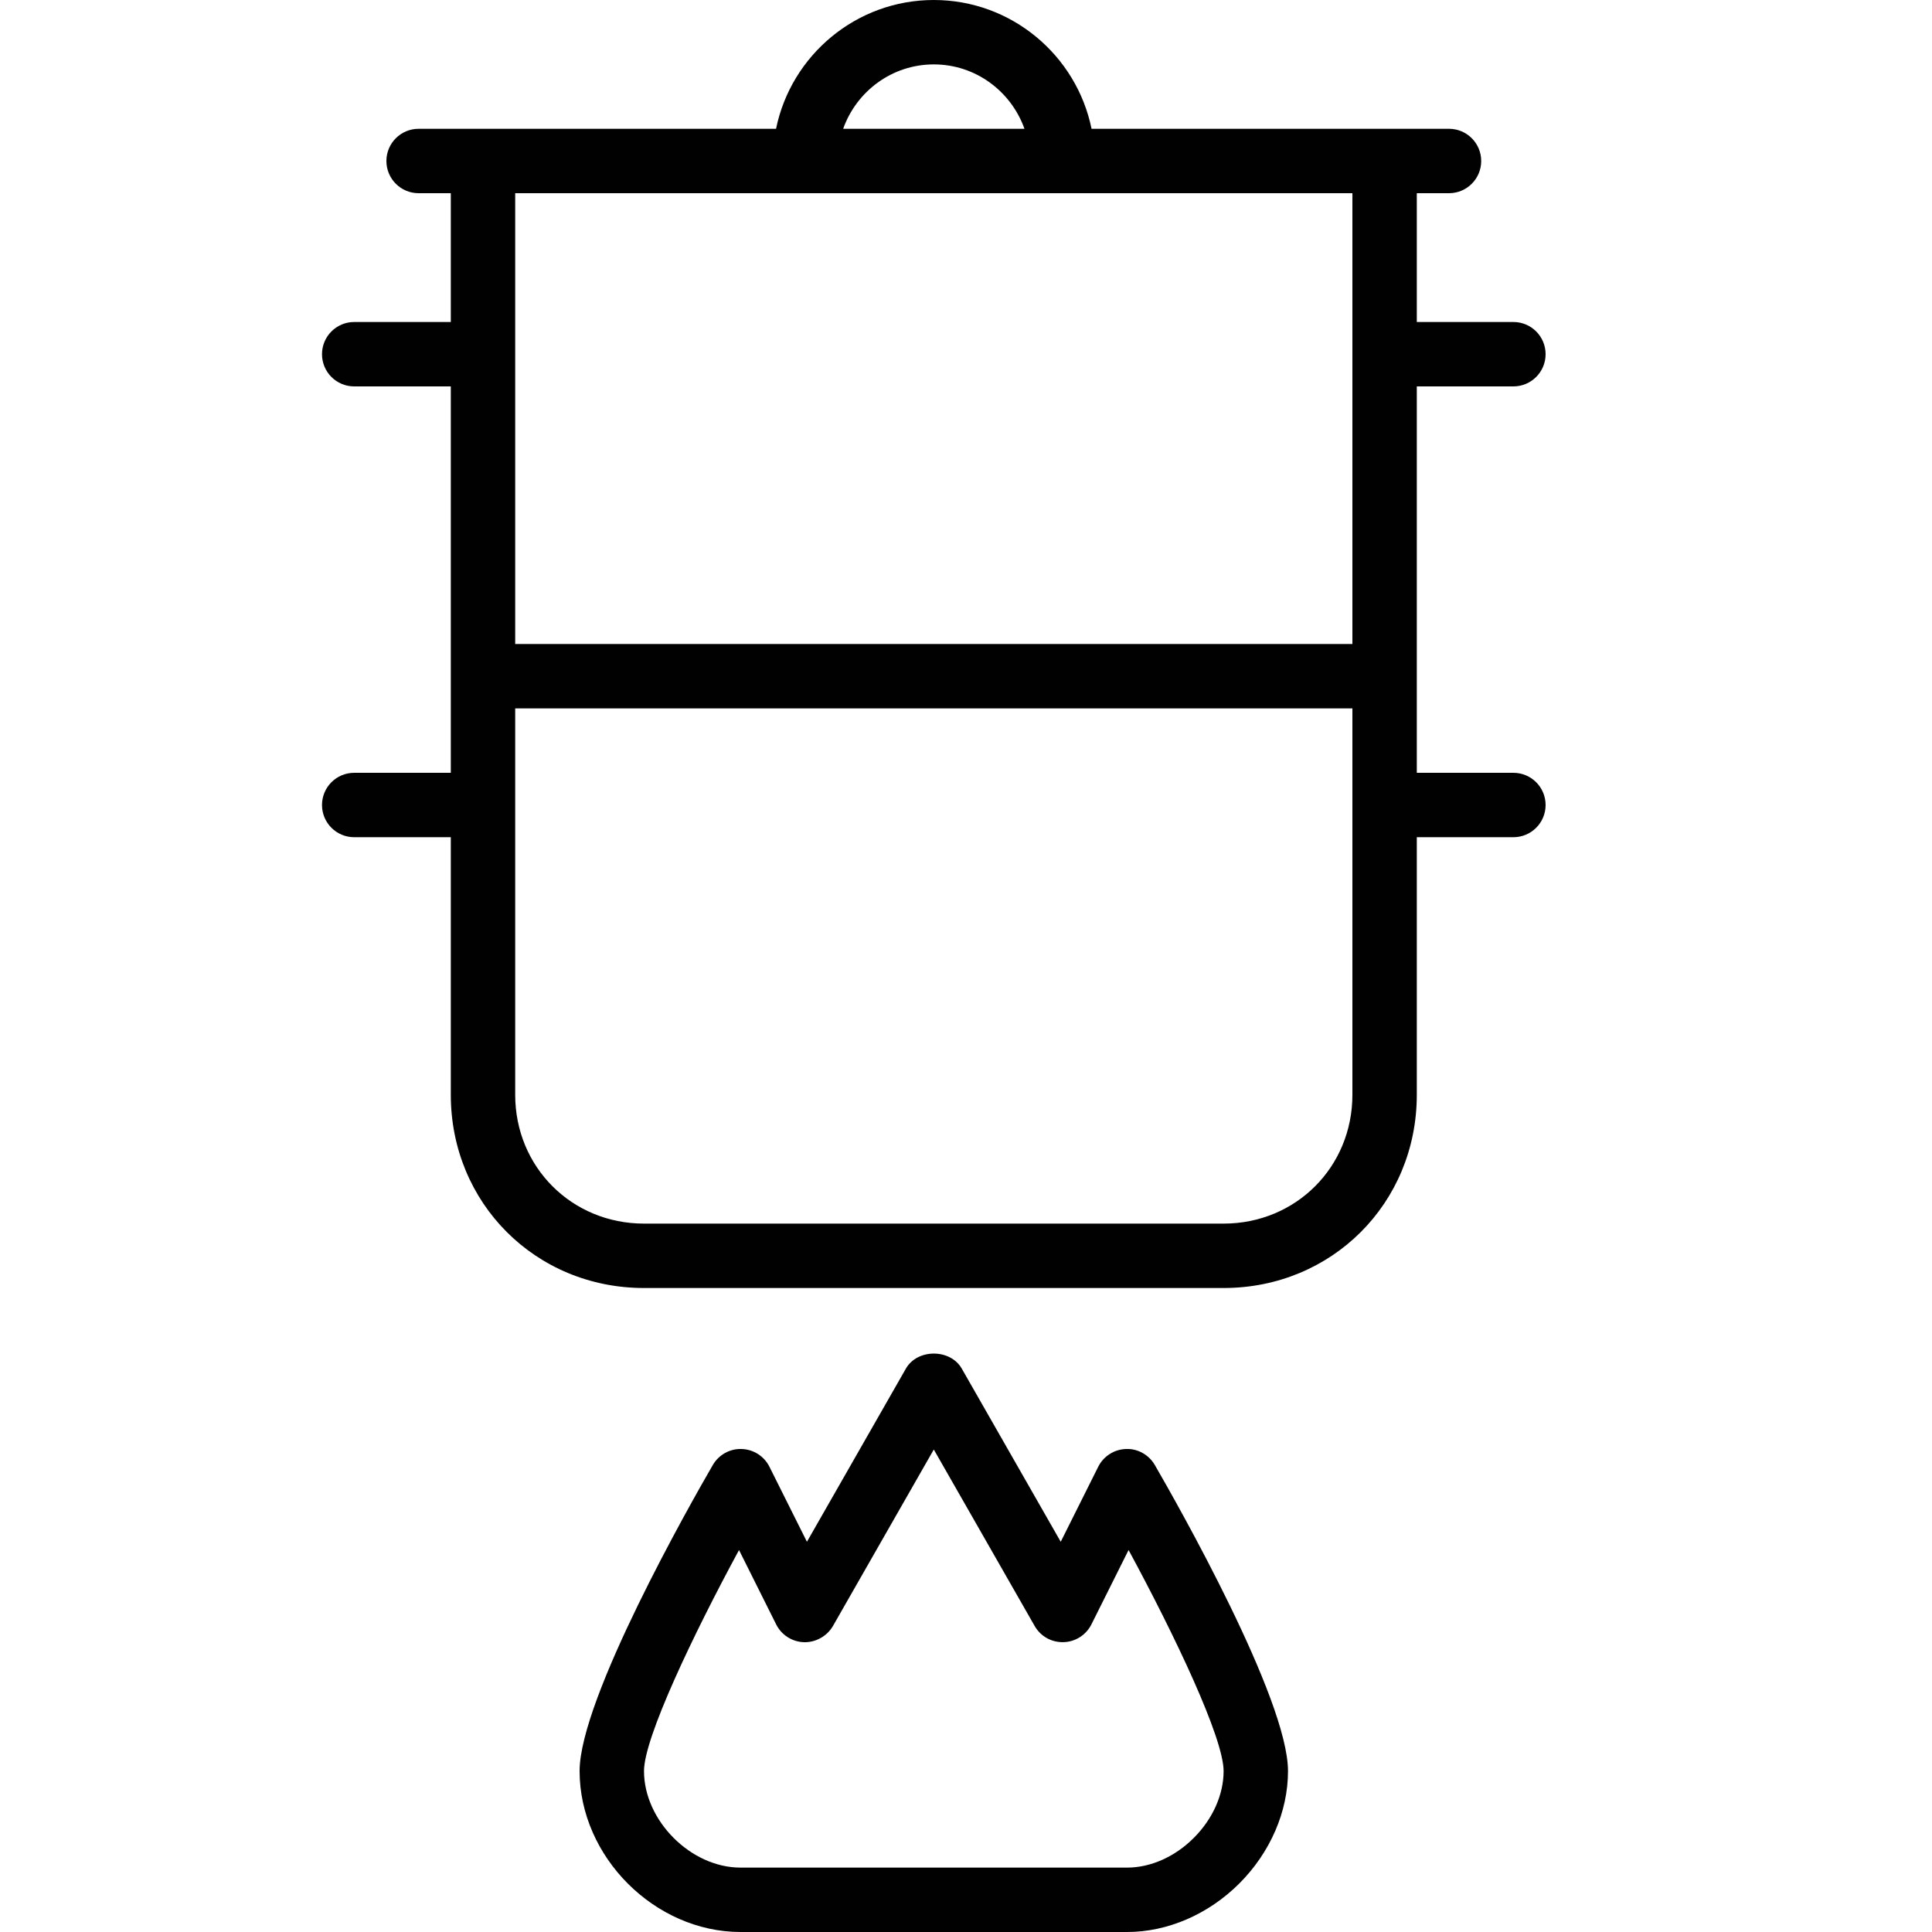 <?xml version="1.0" encoding="utf-8"?>
<!-- Generator: Adobe Illustrator 17.0.0, SVG Export Plug-In . SVG Version: 6.00 Build 0)  -->
<!DOCTYPE svg PUBLIC "-//W3C//DTD SVG 1.1//EN" "http://www.w3.org/Graphics/SVG/1.1/DTD/svg11.dtd">
<svg version="1.1" id="Layer_1" xmlns="http://www.w3.org/2000/svg" xmlns:xlink="http://www.w3.org/1999/xlink" x="0px" y="0px"
	 width="60px" height="60px" viewBox="0 0 60 60" enable-background="new 0 0 60 60" xml:space="preserve">
<g>
	<path fill="#010101" d="M44,12h3c0.553,0,1-0.448,1-1s-0.447-1-1-1h-3V6h1c0.553,0,1-0.448,1-1s-0.447-1-1-1h-2h-9.101
		C33.434,1.721,31.414,0,29,0s-4.434,1.721-4.899,4H15h-2c-0.553,0-1,0.448-1,1s0.447,1,1,1h1v4h-3c-0.553,0-1,0.448-1,1
		s0.447,1,1,1h3v12h-3c-0.553,0-1,0.448-1,1s0.447,1,1,1h3v8c0,3.364,2.636,6,6,6h18c3.364,0,6-2.636,6-6v-8h3c0.553,0,1-0.448,1-1
		s-0.447-1-1-1h-3V12z M29,2c1.302,0,2.402,0.839,2.816,2h-5.631C26.598,2.839,27.698,2,29,2z M42,6v14H16V6H42z M42,34
		c0,2.243-1.757,4-4,4H20c-2.243,0-4-1.757-4-4V22h26V34z"/>
	<path fill="#010101" d="M34.97,45c-0.368,0.011-0.699,0.223-0.864,0.552l-1.164,2.329l-3.073-5.377
		c-0.355-0.623-1.381-0.623-1.736,0l-3.073,5.377l-1.164-2.329c-0.165-0.329-0.496-0.541-0.864-0.552
		c-0.365-0.014-0.712,0.18-0.896,0.499C21.444,46.692,18,52.756,18,55c0,2.664,2.334,5,5,5h11.999c0,0,0.005,0,0.006,0
		c1.257,0,2.527-0.55,3.486-1.51S40,56.26,40,55.003c0-2.246-3.444-8.311-4.135-9.504C35.682,45.181,35.332,44.983,34.97,45z
		 M37.076,57.076C36.49,57.664,35.734,58,35.005,58H35H22.995C21.456,58,20,56.542,20,55c0-1.028,1.519-4.218,2.951-6.862
		l1.154,2.31c0.165,0.33,0.498,0.542,0.867,0.552c0.354,0.01,0.712-0.184,0.896-0.503L29,45.016l3.132,5.48
		c0.183,0.319,0.516,0.511,0.896,0.503c0.369-0.01,0.702-0.223,0.867-0.552l1.154-2.31C36.481,50.782,38,53.973,38,55.003
		C38,55.733,37.663,56.489,37.076,57.076z"/>
</g>
</svg>
